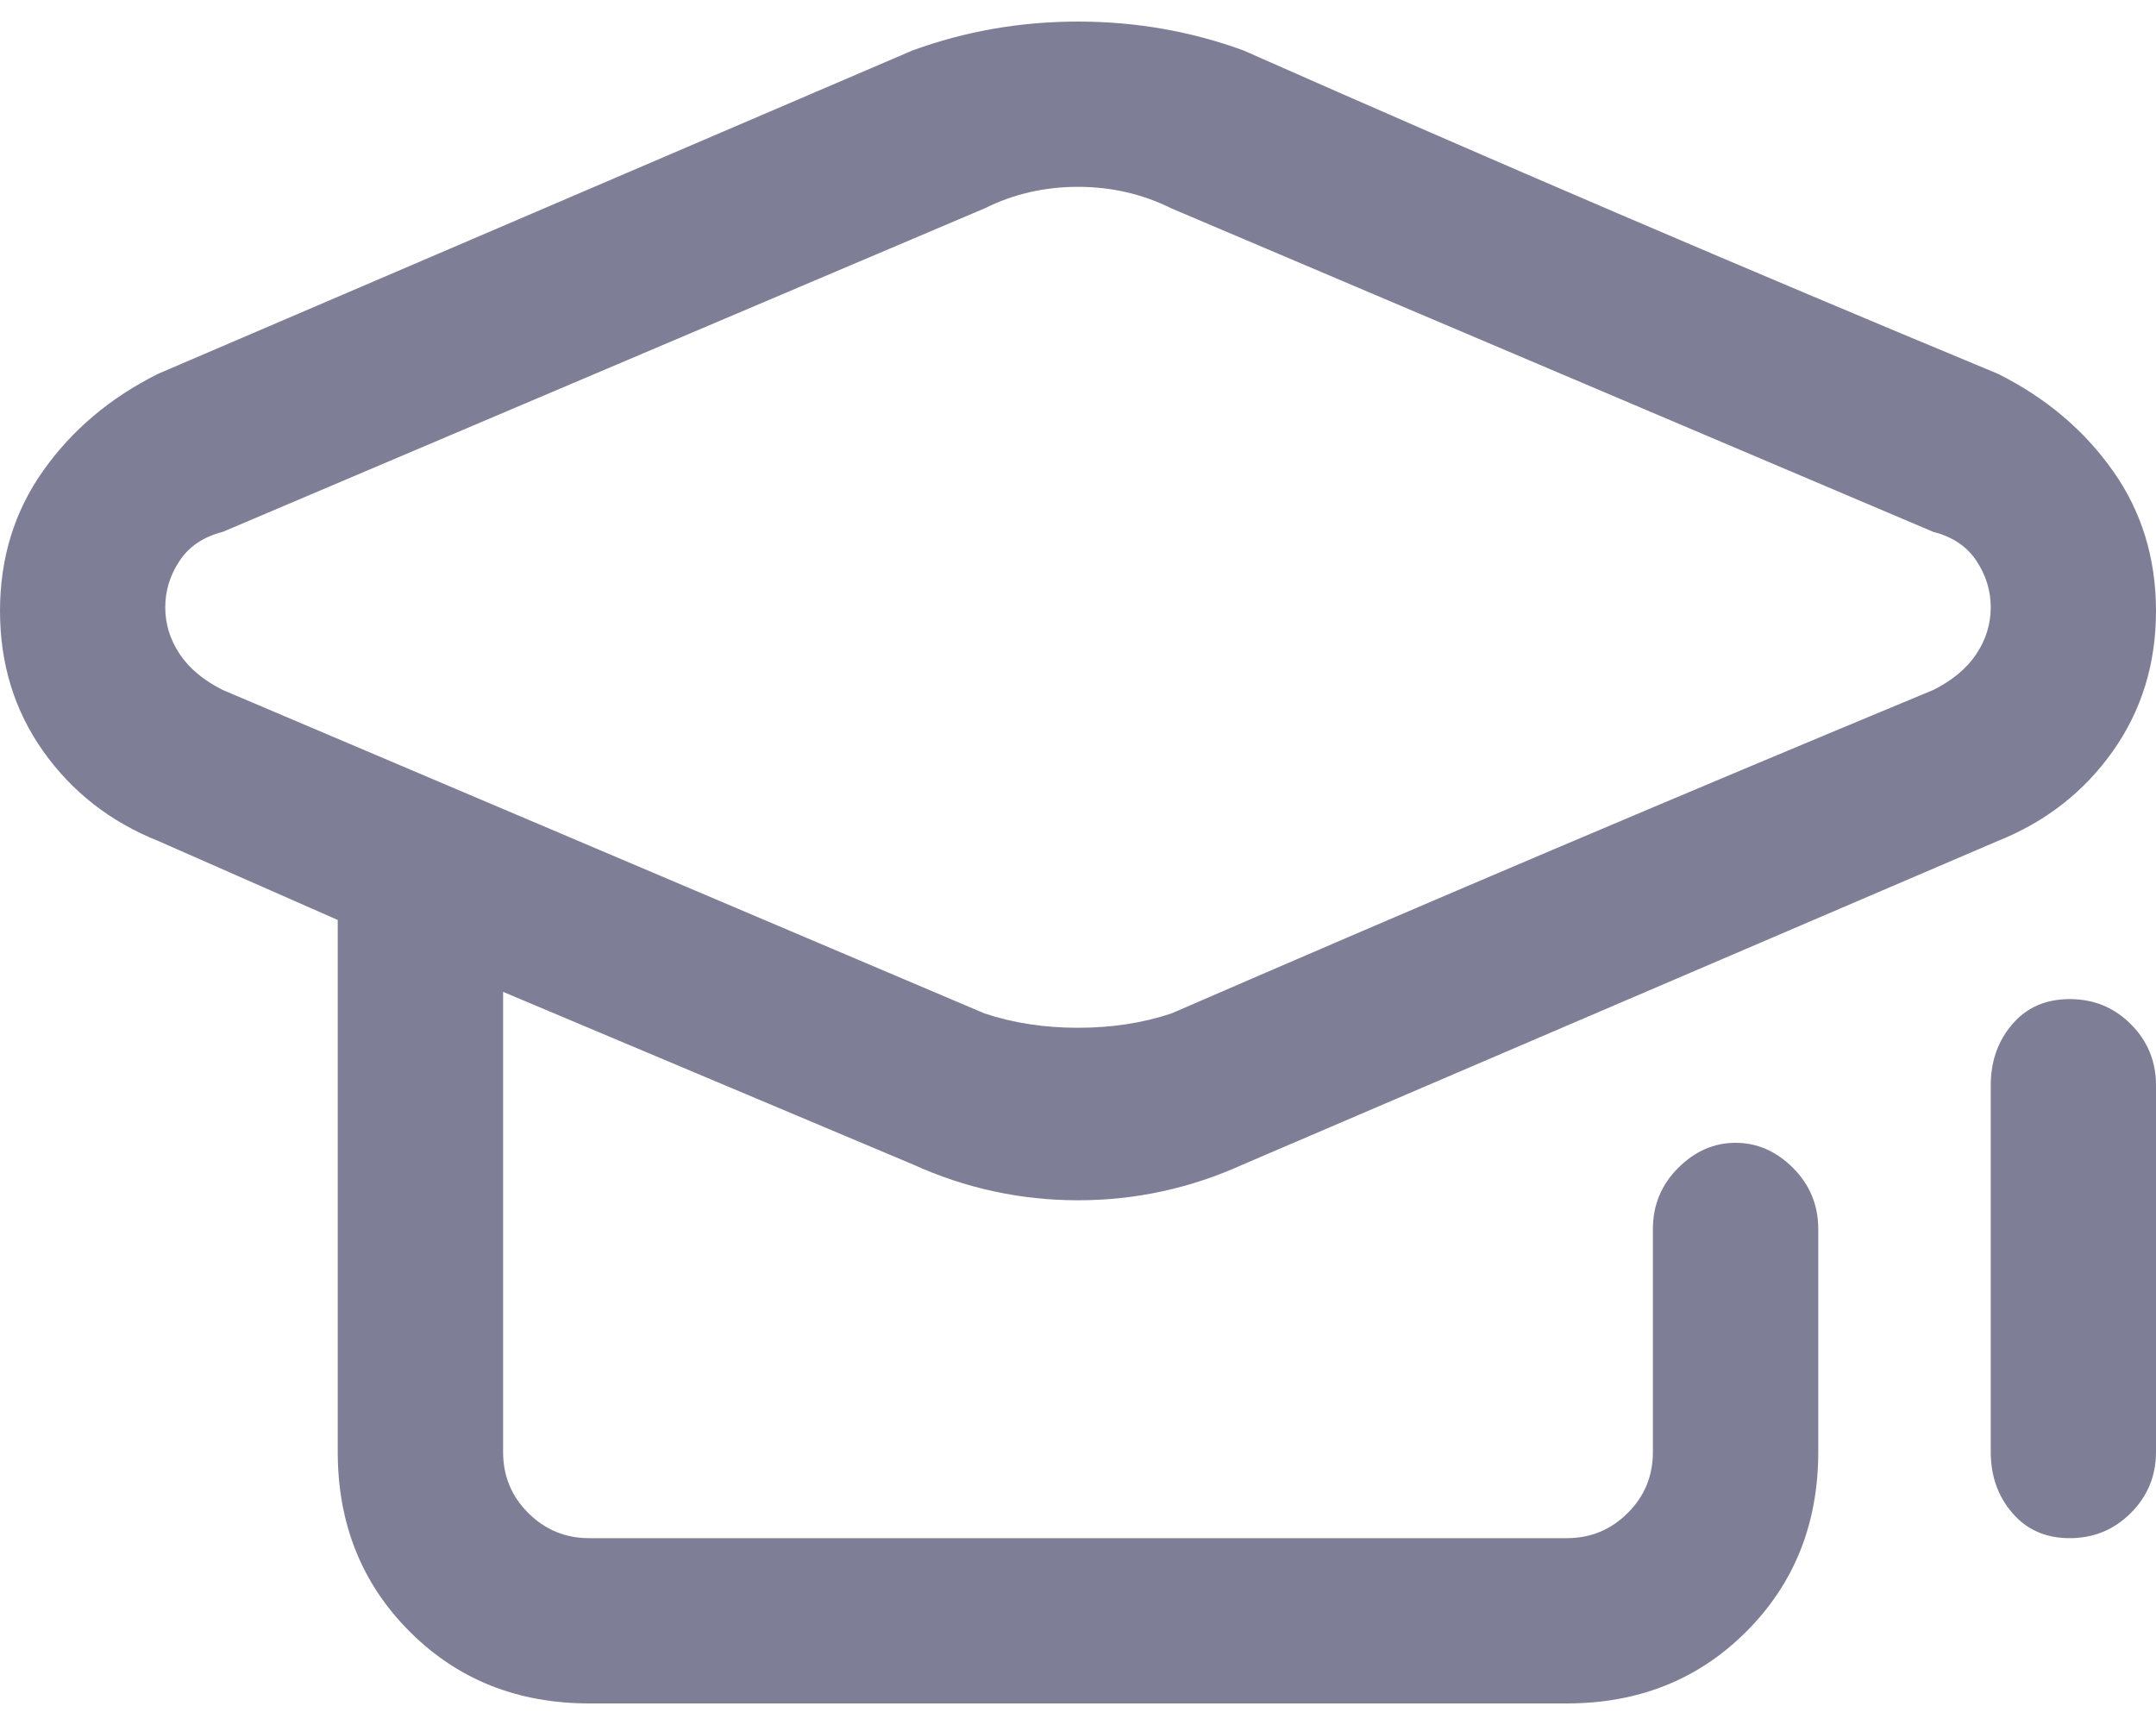<svg width="20" height="16" viewBox="0 0 20 16" fill="none" xmlns="http://www.w3.org/2000/svg">
<path d="M18.533 3.467C16.178 2.489 13.844 1.489 11.533 0.467C11.044 0.289 10.533 0.2 10 0.2C9.467 0.2 8.956 0.289 8.467 0.467L1.467 3.467C1.022 3.689 0.667 3.989 0.4 4.367C0.133 4.744 0 5.178 0 5.667C0 6.156 0.133 6.589 0.4 6.967C0.667 7.344 1.022 7.622 1.467 7.8L3.133 8.533V13.467C3.133 14.133 3.356 14.689 3.8 15.133C4.244 15.578 4.8 15.8 5.467 15.8H14.533C15.2 15.8 15.756 15.578 16.2 15.133C16.644 14.689 16.867 14.133 16.867 13.467V11.4C16.867 11.178 16.789 10.989 16.633 10.833C16.478 10.678 16.3 10.6 16.1 10.6C15.9 10.6 15.722 10.678 15.567 10.833C15.411 10.989 15.333 11.178 15.333 11.4V13.467C15.333 13.689 15.256 13.878 15.1 14.033C14.944 14.189 14.756 14.267 14.533 14.267H5.467C5.244 14.267 5.056 14.189 4.9 14.033C4.744 13.878 4.667 13.689 4.667 13.467V9.2L8.467 10.8C8.956 11.022 9.467 11.133 10 11.133C10.533 11.133 11.044 11.022 11.533 10.8L18.533 7.8C18.978 7.622 19.333 7.344 19.6 6.967C19.867 6.589 20 6.156 20 5.667C20 5.178 19.867 4.744 19.6 4.367C19.333 3.989 18.978 3.689 18.533 3.467ZM17.933 6.4C15.578 7.378 13.222 8.378 10.867 9.4C10.6 9.489 10.311 9.533 10 9.533C9.689 9.533 9.4 9.489 9.133 9.4L2.067 6.4C1.889 6.311 1.756 6.2 1.667 6.067C1.578 5.933 1.533 5.789 1.533 5.633C1.533 5.478 1.578 5.333 1.667 5.2C1.756 5.067 1.889 4.978 2.067 4.933L9.133 1.933C9.4 1.8 9.689 1.733 10 1.733C10.311 1.733 10.6 1.8 10.867 1.933L17.933 4.933C18.111 4.978 18.244 5.067 18.333 5.2C18.422 5.333 18.467 5.478 18.467 5.633C18.467 5.789 18.422 5.933 18.333 6.067C18.244 6.2 18.111 6.311 17.933 6.4ZM19.2 9.267C18.978 9.267 18.8 9.344 18.667 9.5C18.533 9.656 18.467 9.844 18.467 10.067V13.467C18.467 13.689 18.533 13.878 18.667 14.033C18.8 14.189 18.978 14.267 19.2 14.267C19.422 14.267 19.611 14.189 19.767 14.033C19.922 13.878 20 13.689 20 13.467V10.067C20 9.844 19.922 9.656 19.767 9.5C19.611 9.344 19.422 9.267 19.2 9.267Z" fill="#7F7E97"/>
</svg>
